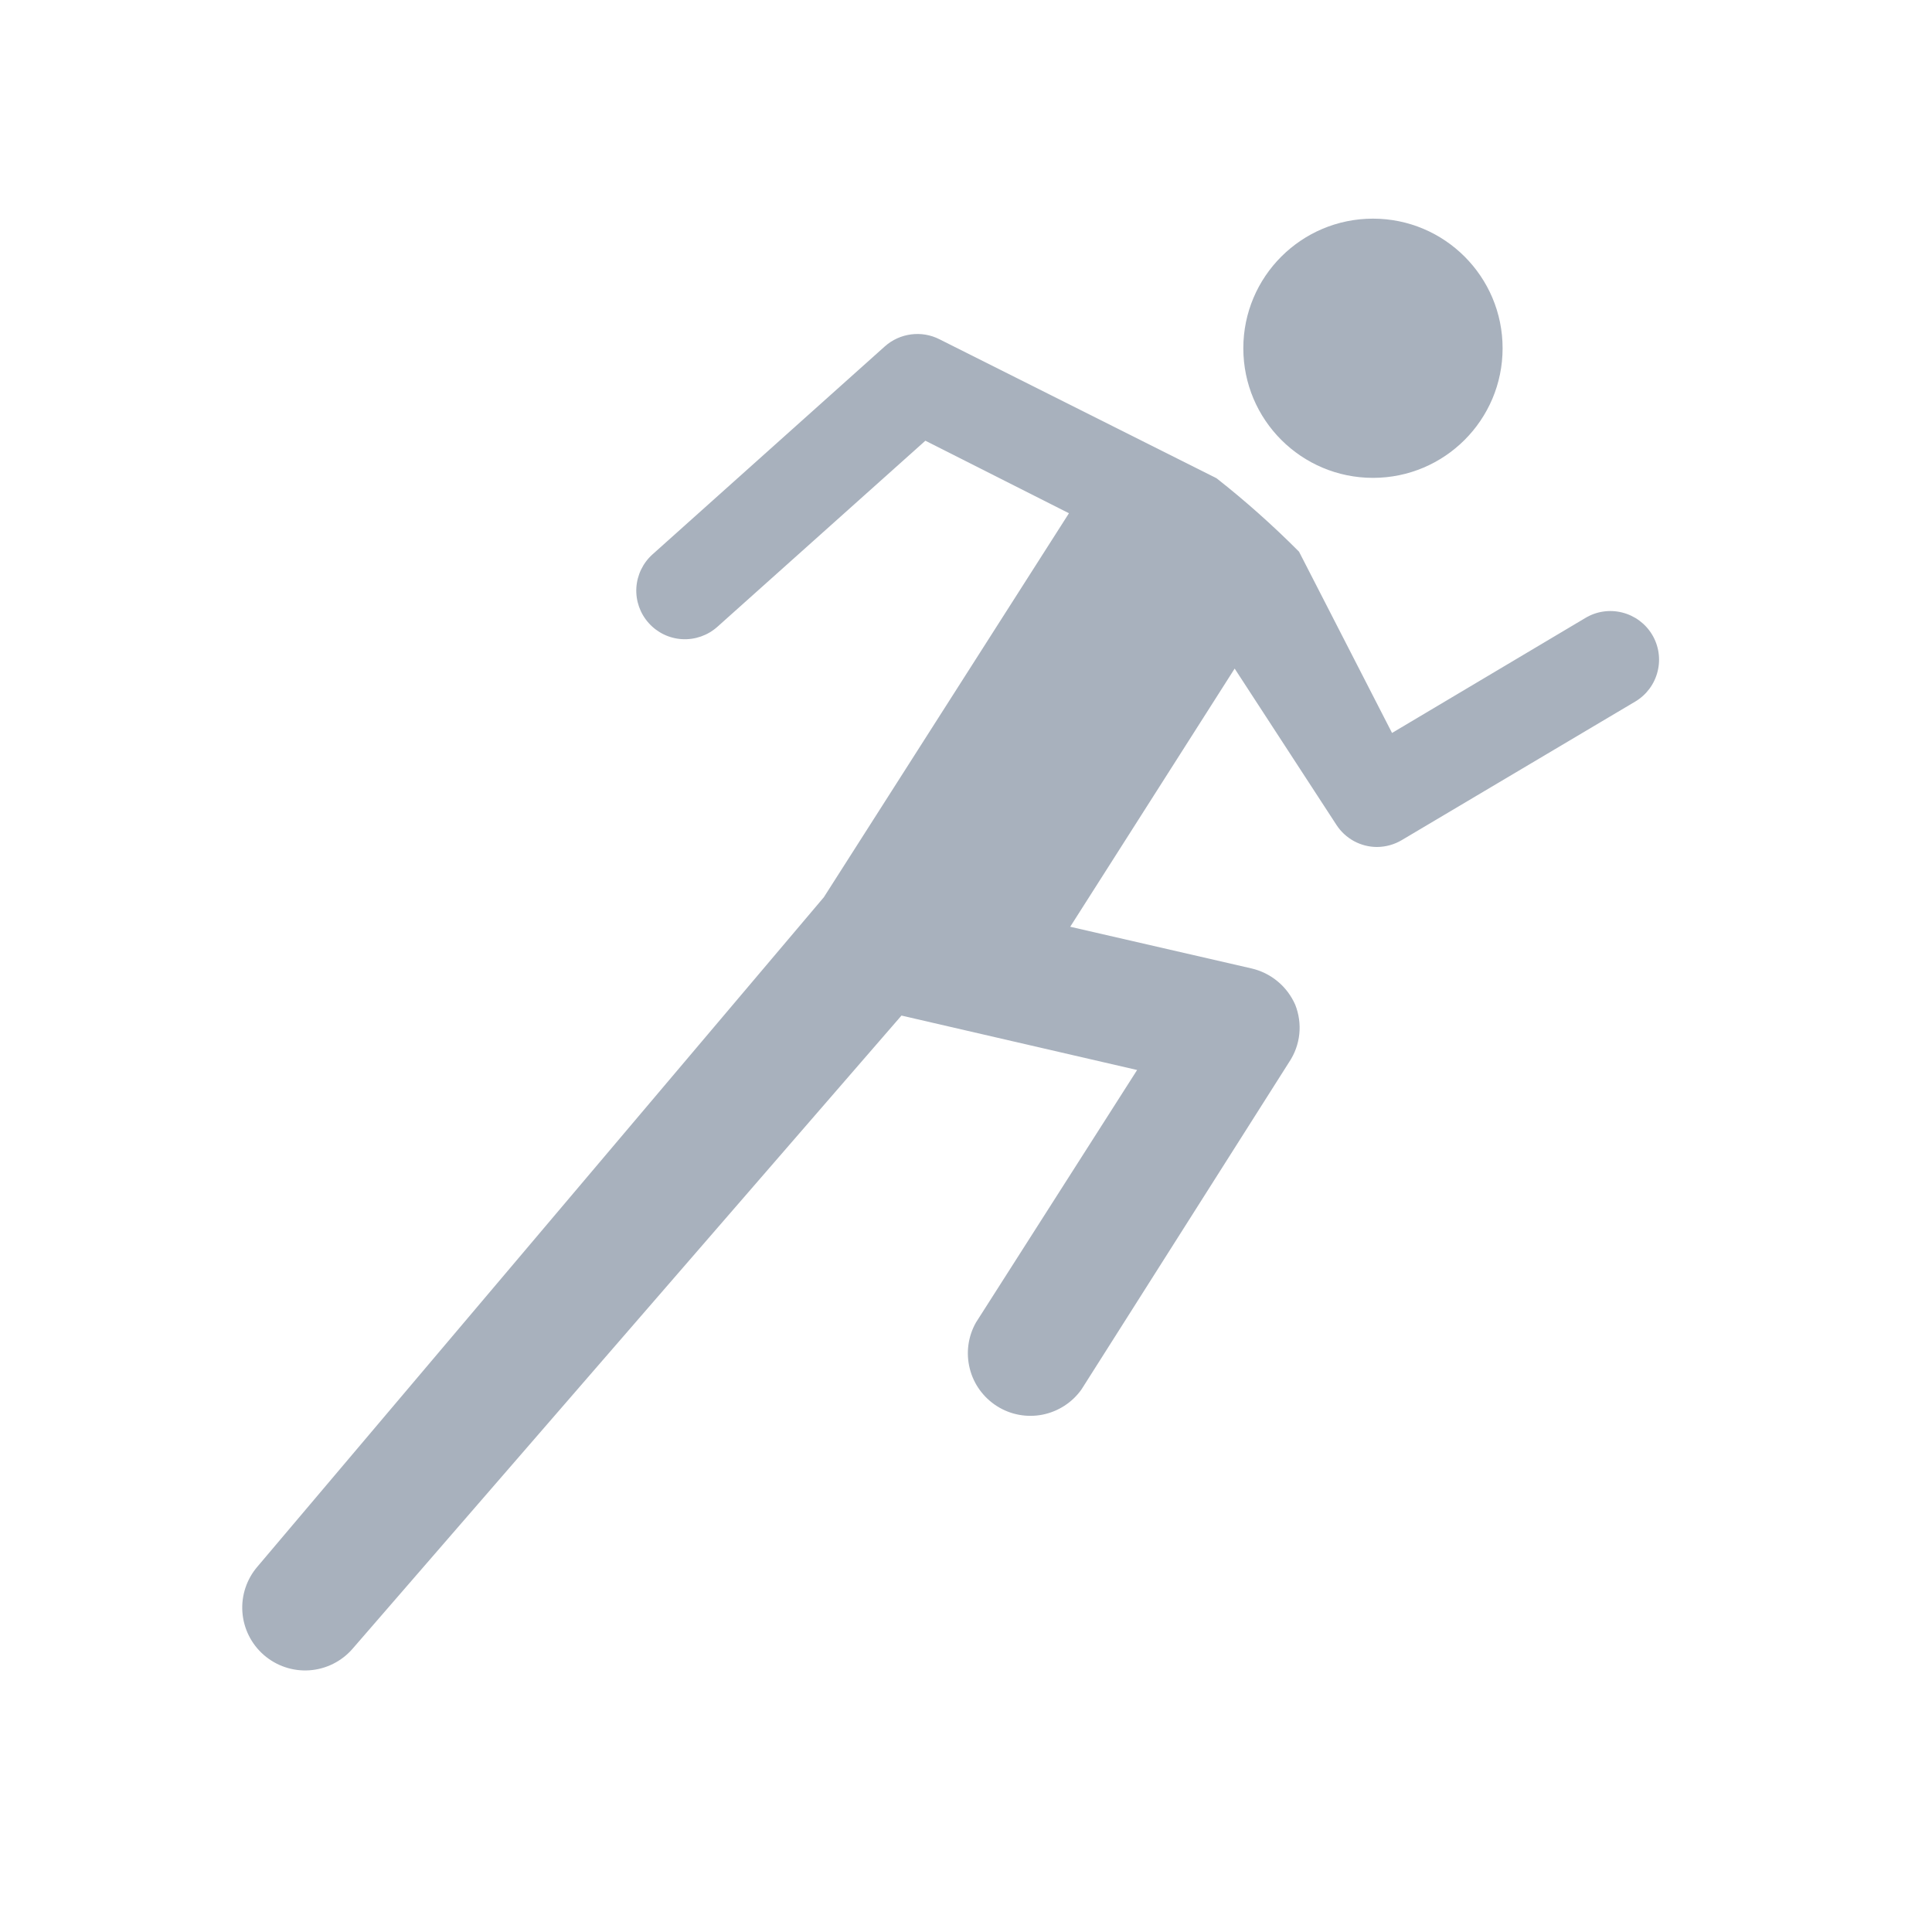 <svg width="35" height="35" viewBox="0 0 35 35" fill="none" xmlns="http://www.w3.org/2000/svg">
<path d="M24.873 8.657C26.169 8.657 27.221 7.606 27.221 6.309C27.221 5.012 26.169 3.961 24.873 3.961C23.576 3.961 22.524 5.012 22.524 6.309C22.524 7.606 23.576 8.657 24.873 8.657Z" fill="#A8B1BD"/>
<path d="M24.213 14.947C24.292 15.068 24.401 15.168 24.529 15.238C24.657 15.307 24.8 15.344 24.945 15.344C25.104 15.343 25.259 15.3 25.395 15.219L29.628 12.707C29.829 12.586 29.973 12.391 30.029 12.164C30.086 11.937 30.05 11.697 29.929 11.496C29.808 11.296 29.613 11.152 29.386 11.096C29.159 11.039 28.919 11.075 28.719 11.196L25.218 13.278L23.533 9.994C23.062 9.521 22.563 9.076 22.039 8.664L17.017 6.145C16.859 6.065 16.68 6.035 16.505 6.058C16.329 6.081 16.164 6.156 16.032 6.273L11.821 10.043C11.647 10.199 11.542 10.417 11.528 10.65C11.515 10.883 11.595 11.112 11.751 11.286C11.906 11.46 12.124 11.566 12.358 11.579C12.591 11.592 12.819 11.512 12.994 11.357L16.764 7.984L19.365 9.298L14.925 16.254L4.668 28.376C4.47 28.604 4.37 28.901 4.391 29.202C4.412 29.503 4.552 29.784 4.78 29.982C5.008 30.18 5.305 30.28 5.606 30.259C5.907 30.238 6.188 30.098 6.386 29.87L16.331 18.398L20.6 19.384L17.68 23.959C17.537 24.212 17.497 24.51 17.568 24.792C17.638 25.074 17.815 25.317 18.06 25.473C18.305 25.629 18.601 25.684 18.886 25.628C19.171 25.571 19.424 25.408 19.592 25.171L23.355 19.239C23.456 19.088 23.519 18.914 23.538 18.734C23.557 18.553 23.531 18.37 23.464 18.201C23.392 18.038 23.284 17.893 23.146 17.779C23.009 17.665 22.846 17.584 22.672 17.544L19.388 16.789L22.367 12.112L24.213 14.947Z" fill="#A8B1BD"/>
</svg>
